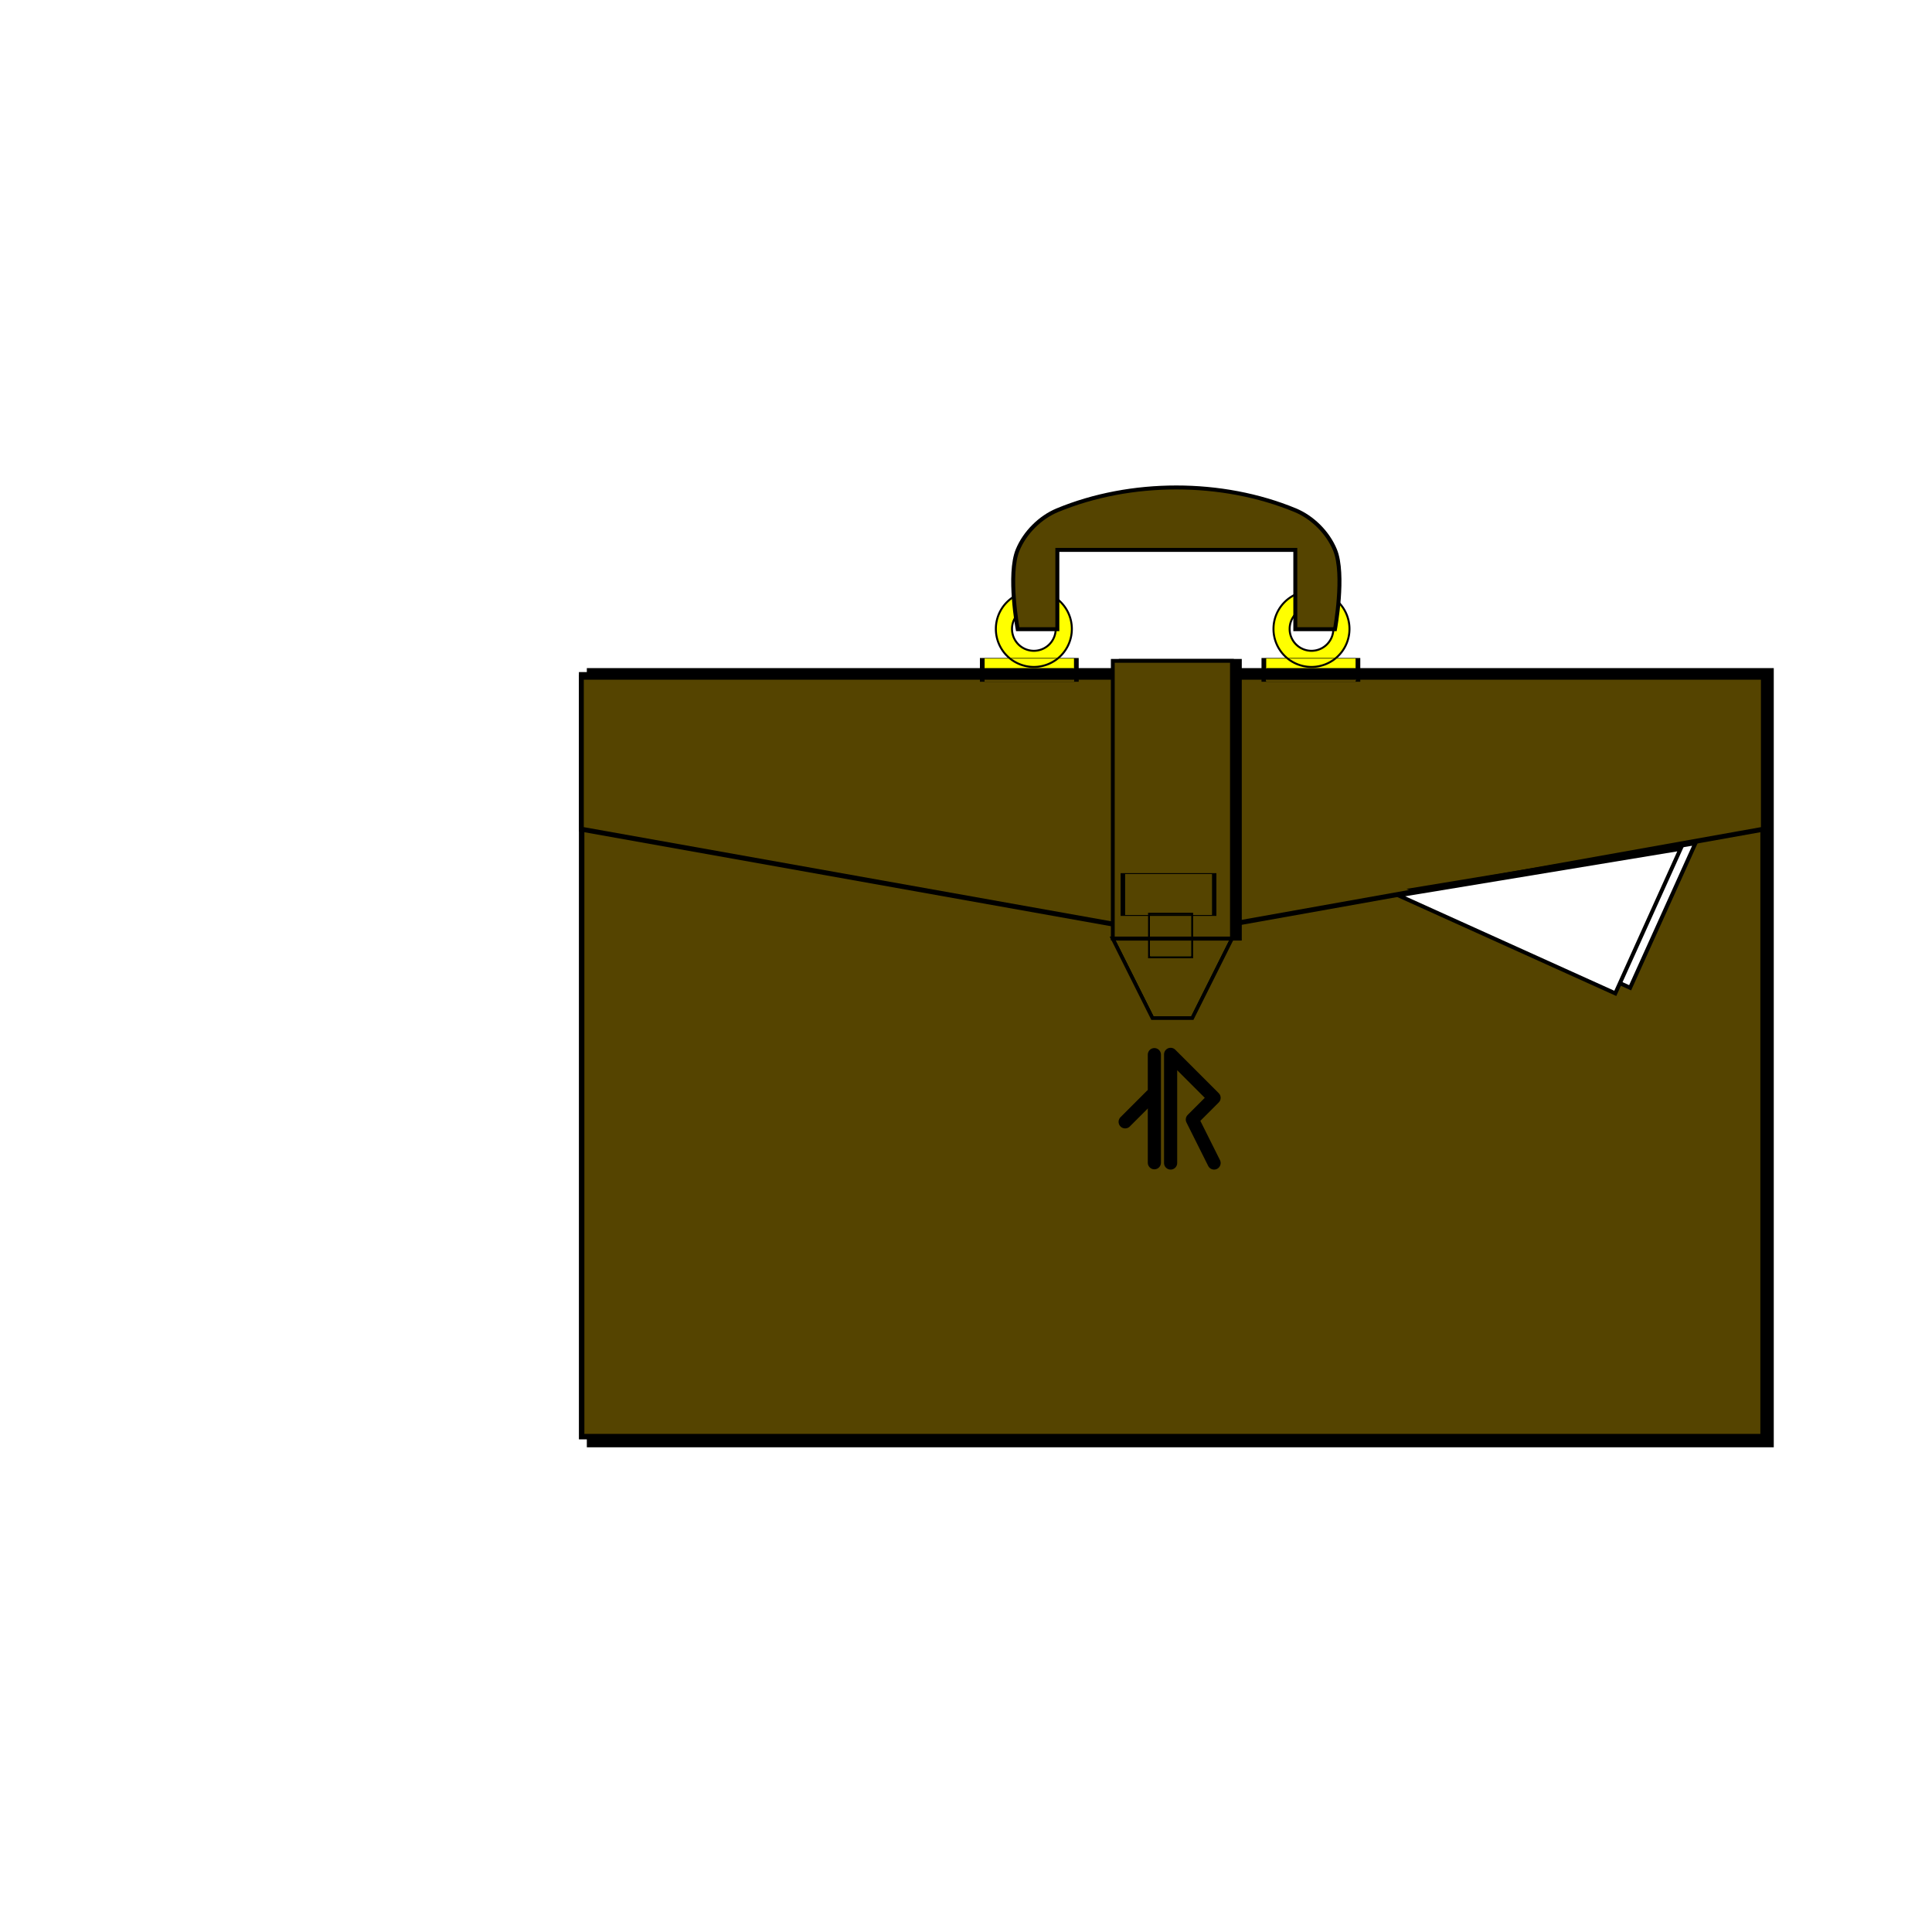 <svg:svg xmlns:dc="http://purl.org/dc/elements/1.1/" xmlns:ns1="http://sodipodi.sourceforge.net/DTD/sodipodi-0.dtd" xmlns:ns2="http://www.inkscape.org/namespaces/inkscape" xmlns:ns4="http://creativecommons.org/ns#" xmlns:rdf="http://www.w3.org/1999/02/22-rdf-syntax-ns#" xmlns:svg="http://www.w3.org/2000/svg" height="487.124" id="svg2" version="1.1" viewBox="-145.961 -122.401 487.124 487.124" width="487.124" ns1:docname="briefcase.svg" ns2:export-filename="/home/algot/Documents/runeman.org/clipart/briefcase.png" ns2:export-xdpi="44.810959" ns2:export-ydpi="44.810959" ns2:version="0.91 r13725">
  <svg:title id="title4330">Briefcase</svg:title>
  <svg:defs id="defs4">
    <svg:filter id="filter4198" style="color-interpolation-filters:sRGB" ns2:label="Pressed Steel" ns2:menu="Bevels" ns2:menu-tooltip="Pressed metal with a rolled edge">
      <svg:feGaussianBlur id="feGaussianBlur4200" result="result1" stdDeviation="3" />
      <svg:feBlend id="feBlend4202" in="result1" in2="result1" mode="multiply" result="result5" />
      <svg:feGaussianBlur id="feGaussianBlur4204" in="result5" result="result6" stdDeviation="1" />
      <svg:feComposite id="feComposite4206" in="result6" in2="result5" operator="xor" result="result8" />
      <svg:feComposite id="feComposite4208" in="result6" in2="result8" operator="xor" result="fbSourceGraphic" />
      <svg:feSpecularLighting id="feSpecularLighting4210" in="fbSourceGraphic" lighting-color="#ffffff" result="result1" specularConstant="2.2" specularExponent="55" surfaceScale="2">
        <svg:fePointLight id="fePointLight4212" x="-5000" y="-10000" z="20000" />
      </svg:feSpecularLighting>
      <svg:feComposite id="feComposite4214" in="result1" in2="fbSourceGraphic" operator="in" result="result2" />
      <svg:feComposite id="feComposite4216" in="fbSourceGraphic" in2="result2" k1="0" k2="2" k3="1" k4="0" operator="arithmetic" result="result4" />
      <svg:feComposite id="feComposite4218" in="result4" in2="result4" operator="in" result="result91" />
      <svg:feBlend id="feBlend4220" in2="result91" mode="darken" />
    </svg:filter>
    <svg:filter id="filter4226" style="color-interpolation-filters:sRGB" ns2:label="Pressed Steel" ns2:menu="Bevels" ns2:menu-tooltip="Pressed metal with a rolled edge">
      <svg:feGaussianBlur id="feGaussianBlur4228" result="result1" stdDeviation="3" />
      <svg:feBlend id="feBlend4230" in="result1" in2="result1" mode="multiply" result="result5" />
      <svg:feGaussianBlur id="feGaussianBlur4232" in="result5" result="result6" stdDeviation="1" />
      <svg:feComposite id="feComposite4234" in="result6" in2="result5" operator="xor" result="result8" />
      <svg:feComposite id="feComposite4236" in="result6" in2="result8" operator="xor" result="fbSourceGraphic" />
      <svg:feSpecularLighting id="feSpecularLighting4238" in="fbSourceGraphic" lighting-color="#ffffff" result="result1" specularConstant="2.2" specularExponent="55" surfaceScale="2">
        <svg:fePointLight id="fePointLight4240" x="-5000" y="-10000" z="20000" />
      </svg:feSpecularLighting>
      <svg:feComposite id="feComposite4242" in="result1" in2="fbSourceGraphic" operator="in" result="result2" />
      <svg:feComposite id="feComposite4244" in="fbSourceGraphic" in2="result2" k1="0" k2="2" k3="1" k4="0" operator="arithmetic" result="result4" />
      <svg:feComposite id="feComposite4246" in="result4" in2="result4" operator="in" result="result91" />
      <svg:feBlend id="feBlend4248" in2="result91" mode="darken" />
    </svg:filter>
    <svg:filter id="filter4250" style="color-interpolation-filters:sRGB" ns2:label="Pressed Steel" ns2:menu="Bevels" ns2:menu-tooltip="Pressed metal with a rolled edge">
      <svg:feGaussianBlur id="feGaussianBlur4252" result="result1" stdDeviation="3" />
      <svg:feBlend id="feBlend4254" in="result1" in2="result1" mode="multiply" result="result5" />
      <svg:feGaussianBlur id="feGaussianBlur4256" in="result5" result="result6" stdDeviation="1" />
      <svg:feComposite id="feComposite4258" in="result6" in2="result5" operator="xor" result="result8" />
      <svg:feComposite id="feComposite4260" in="result6" in2="result8" operator="xor" result="fbSourceGraphic" />
      <svg:feSpecularLighting id="feSpecularLighting4262" in="fbSourceGraphic" lighting-color="#ffffff" result="result1" specularConstant="2.2" specularExponent="55" surfaceScale="2">
        <svg:fePointLight id="fePointLight4264" x="-5000" y="-10000" z="20000" />
      </svg:feSpecularLighting>
      <svg:feComposite id="feComposite4266" in="result1" in2="fbSourceGraphic" operator="in" result="result2" />
      <svg:feComposite id="feComposite4268" in="fbSourceGraphic" in2="result2" k1="0" k2="2" k3="1" k4="0" operator="arithmetic" result="result4" />
      <svg:feComposite id="feComposite4270" in="result4" in2="result4" operator="in" result="result91" />
      <svg:feBlend id="feBlend4272" in2="result91" mode="darken" />
    </svg:filter>
    <svg:filter id="filter4293" style="color-interpolation-filters:sRGB" ns2:label="Pressed Steel" ns2:menu="Bevels" ns2:menu-tooltip="Pressed metal with a rolled edge">
      <svg:feGaussianBlur id="feGaussianBlur4295" result="result1" stdDeviation="3" />
      <svg:feBlend id="feBlend4297" in="result1" in2="result1" mode="multiply" result="result5" />
      <svg:feGaussianBlur id="feGaussianBlur4299" in="result5" result="result6" stdDeviation="1" />
      <svg:feComposite id="feComposite4301" in="result6" in2="result5" operator="xor" result="result8" />
      <svg:feComposite id="feComposite4303" in="result6" in2="result8" operator="xor" result="fbSourceGraphic" />
      <svg:feSpecularLighting id="feSpecularLighting4305" in="fbSourceGraphic" lighting-color="#ffffff" result="result1" specularConstant="2.2" specularExponent="55" surfaceScale="2">
        <svg:fePointLight id="fePointLight4307" x="-5000" y="-10000" z="20000" />
      </svg:feSpecularLighting>
      <svg:feComposite id="feComposite4309" in="result1" in2="fbSourceGraphic" operator="in" result="result2" />
      <svg:feComposite id="feComposite4311" in="fbSourceGraphic" in2="result2" k1="0" k2="2" k3="1" k4="0" operator="arithmetic" result="result4" />
      <svg:feComposite id="feComposite4313" in="result4" in2="result4" operator="in" result="result91" />
      <svg:feBlend id="feBlend4315" in2="result91" mode="darken" />
    </svg:filter>
  </svg:defs>
  <ns1:namedview bordercolor="#666666" borderopacity="1.0" fit-margin-bottom="0" fit-margin-left="0" fit-margin-right="0" fit-margin-top="0" id="base" pagecolor="#ffffff" showgrid="false" ns2:current-layer="layer1" ns2:cx="282.48995" ns2:cy="58.268915" ns2:document-units="px" ns2:pageopacity="0.0" ns2:pageshadow="2" ns2:window-height="712" ns2:window-maximized="1" ns2:window-width="1366" ns2:window-x="0" ns2:window-y="0" ns2:zoom="1">
    <ns2:grid id="grid4136" originx="364.633" originy="-461.731" type="xygrid" />
  </ns1:namedview>
  <svg:g id="layer1" transform="translate(364.633,-348.118)" ns2:groupmode="layer" ns2:label="Layer 1">
    <svg:path d="m -361.937,394.865 0,195.07 297.874,0 0,-195.07 z" id="path4328" style="fill:#000000;fill-rule:evenodd;stroke:#000000;stroke-width:1.392px;stroke-linecap:butt;stroke-linejoin:miter;stroke-opacity:1" ns2:connector-curvature="0" />
    <svg:path d="m -363.942,395.86 0,192.081 297.885,0 0,-192.081 z" id="path4140" style="fill:#554400;fill-rule:evenodd;stroke:#000000;stroke-width:1.381px;stroke-linecap:butt;stroke-linejoin:miter;stroke-opacity:1" ns2:connector-curvature="0" />
    <svg:path d="m -364.016,396.479 0,38.307 143.055,25.538 11.921,0 143.055,-25.538 0,-38.307 z" id="path4138" style="fill:#554400;fill-rule:evenodd;stroke:#000000;stroke-width:1.234px;stroke-linecap:butt;stroke-linejoin:miter;stroke-opacity:1" ns2:connector-curvature="0" />
    <svg:path d="m -227.911,392.451 29.822,0 0,69.822 -29.822,0 z" id="path4276" style="fill:#000000;fill-rule:evenodd;stroke:#000000;stroke-width:1.178px;stroke-linecap:butt;stroke-linejoin:miter;stroke-opacity:1" ns2:connector-curvature="0" />
    <svg:path d="m -230.02,392.342 30.04,0 0,70.04 -30.04,0 z" id="path4142" style="fill:#554400;fill-rule:evenodd;stroke:#000000;stroke-width:0.96px;stroke-linecap:butt;stroke-linejoin:miter;stroke-opacity:1" ns1:nodetypes="ccccc" ns2:connector-curvature="0" />
    <svg:path d="m -230,462.362 10,20 10,0 10,-20 z" id="path4144" style="fill:#ffff00;fill-rule:evenodd;stroke:#000000;stroke-width:1px;stroke-linecap:butt;stroke-linejoin:miter;stroke-opacity:1;filter:url(#filter4198)" ns2:connector-curvature="0" />
    <svg:path d="m -260,582.362 0,20 20,0 0,-20 z" id="path4222" style="fill:#ffff00;fill-rule:evenodd;stroke:#000000;stroke-width:1px;stroke-linecap:butt;stroke-linejoin:miter;stroke-opacity:1;filter:url(#filter4250)" transform="matrix(0.541,0,0,-0.546,-80.195,785.024)" ns2:connector-curvature="0" />
    <svg:path d="m -260,602.362 0,40 20,0 0,-40 z" id="path4224" style="fill:#ffff00;fill-rule:evenodd;stroke:#000000;stroke-width:1px;stroke-linecap:butt;stroke-linejoin:miter;stroke-opacity:1;filter:url(#filter4226)" transform="matrix(1.15,0,0,-0.263,71.526,614.941)" ns2:connector-curvature="0" />
    <svg:g id="g4319" transform="translate(16,2)">
      <svg:path d="m -461.5,365.861 a 20,20 0 0 0 -20,20 20,20 0 0 0 20,20 20,20 0 0 0 20,-20 20,20 0 0 0 -20,-20 z m 0,8.5 a 11.5,11.5 0 0 1 11.5,11.5 11.5,11.5 0 0 1 -11.5,11.5 11.5,11.5 0 0 1 -11.5,-11.5 11.5,11.5 0 0 1 11.5,-11.5 z" id="path4282" style="opacity:1;fill:#ffff00;fill-opacity:1;stroke:#000000;stroke-width:1.043;stroke-linecap:square;stroke-miterlimit:4;stroke-dasharray:none;stroke-dashoffset:0;stroke-opacity:1;filter:url(#filter4293)" transform="matrix(0.479,0,0,0.479,-44.865,197.469)" ns2:connector-curvature="0" />
      <svg:path d="m -461.5,365.861 a 20,20 0 0 0 -20,20 20,20 0 0 0 20,20 20,20 0 0 0 20,-20 20,20 0 0 0 -20,-20 z m 0,8.5 a 11.5,11.5 0 0 1 11.5,11.5 11.5,11.5 0 0 1 -11.5,11.5 11.5,11.5 0 0 1 -11.5,-11.5 11.5,11.5 0 0 1 11.5,-11.5 z" id="path4317" style="opacity:1;fill:#ffff00;fill-opacity:1;stroke:#000000;stroke-width:1.043;stroke-linecap:square;stroke-miterlimit:4;stroke-dasharray:none;stroke-dashoffset:0;stroke-opacity:1;filter:url(#filter4293)" transform="matrix(0.479,0,0,0.479,25.135,197.469)" ns2:connector-curvature="0" />
      <svg:path d="m -270,382.362 c 0,0 -2.551,-13.841 0,-20 1.804,-4.355 5.645,-8.196 10,-10 18.478,-7.654 41.522,-7.654 60,0 4.355,1.804 8.196,5.645 10,10 2.551,6.159 0,20 0,20 l -10,0 0,-20 -60,0 0,20 z" id="path4280" style="fill:#554400;fill-rule:evenodd;stroke:#000000;stroke-width:1px;stroke-linecap:butt;stroke-linejoin:miter;stroke-opacity:1" ns1:nodetypes="csssscccccc" ns2:connector-curvature="0" />
    </svg:g>
    <svg:circle cx="-470" cy="372.362" id="ellipse4284" r="0" style="opacity:1;fill:#ffff00;fill-opacity:1;stroke:none;stroke-width:4;stroke-linecap:square;stroke-miterlimit:4;stroke-dasharray:none;stroke-dashoffset:0;stroke-opacity:1" />
    <svg:circle cx="-470" cy="372.362" id="ellipse4286" r="0" style="opacity:1;fill:#ffff00;fill-opacity:1;stroke:none;stroke-width:4;stroke-linecap:square;stroke-miterlimit:4;stroke-dasharray:none;stroke-dashoffset:0;stroke-opacity:1" />
    <svg:circle cx="-470" cy="372.362" id="ellipse4288" r="0" style="opacity:1;fill:#ffff00;fill-opacity:1;stroke:none;stroke-width:4;stroke-linecap:square;stroke-miterlimit:4;stroke-dasharray:none;stroke-dashoffset:0;stroke-opacity:1" />
    <svg:path d="m -260,602.362 0,40 20,0 0,-40 z" id="path4324" style="fill:#ffff00;fill-rule:evenodd;stroke:#000000;stroke-width:1px;stroke-linecap:butt;stroke-linejoin:miter;stroke-opacity:1;filter:url(#filter4226)" transform="matrix(1.186,0,0,-0.146,45.43,485.479)" ns2:connector-curvature="0" />
    <svg:path d="m -260,602.362 0,40 20,0 0,-40 z" id="path4326" style="fill:#ffff00;fill-rule:evenodd;stroke:#000000;stroke-width:1px;stroke-linecap:butt;stroke-linejoin:miter;stroke-opacity:1;filter:url(#filter4226)" transform="matrix(1.186,0,0,-0.146,116.43,485.479)" ns2:connector-curvature="0" />
    <svg:path d="m -83.111,438.315 -16.47,36.452 -54.678,-24.705 z" id="path4351" style="fill:#ffffff;fill-rule:evenodd;stroke:#000000;stroke-width:1px;stroke-linecap:butt;stroke-linejoin:miter;stroke-opacity:1" ns2:connector-curvature="0" />
    <svg:path d="m -86.853,439.728 -16.47,36.452 -54.678,-24.705 z" id="path4353" style="fill:#ffffff;fill-rule:evenodd;stroke:#000000;stroke-width:1px;stroke-linecap:butt;stroke-linejoin:miter;stroke-opacity:1" ns2:connector-curvature="0" />
    <svg:g id="layer1-0" transform="matrix(0.138,0,0,0.138,-248.937,430.98)" ns2:label="Layer 1">
      <svg:g id="g5306" transform="matrix(3.729,0,0,3.729,-1637.748,-928.521)">
        <svg:path d="m 504.284,419.955 0,-53.236 21.294,21.294 -10.647,10.647 10.647,21.294 0,0" id="path5803-8-7-6" style="fill:none;stroke:#000000;stroke-width:6.441;stroke-linecap:round;stroke-linejoin:round;stroke-miterlimit:4;stroke-dasharray:none;stroke-opacity:1" ns2:connector-curvature="0" />
        <svg:path d="m 496.322,366.856 0,52.963" id="path5676-1-9-6-9" style="fill:none;stroke:#000000;stroke-width:6.441;stroke-linecap:round;stroke-linejoin:miter;stroke-miterlimit:4;stroke-dasharray:none;stroke-opacity:1" ns1:nodetypes="cc" ns2:connector-curvature="0" />
        <svg:path d="m 494.891,386.896 -12.883,12.883" id="path5678-7-2-3-6" style="fill:none;stroke:#000000;stroke-width:6.441;stroke-linecap:round;stroke-linejoin:miter;stroke-miterlimit:4;stroke-dasharray:none;stroke-opacity:1" ns2:connector-curvature="0" />
      </svg:g>
    </svg:g>
  </svg:g>
</svg:svg>